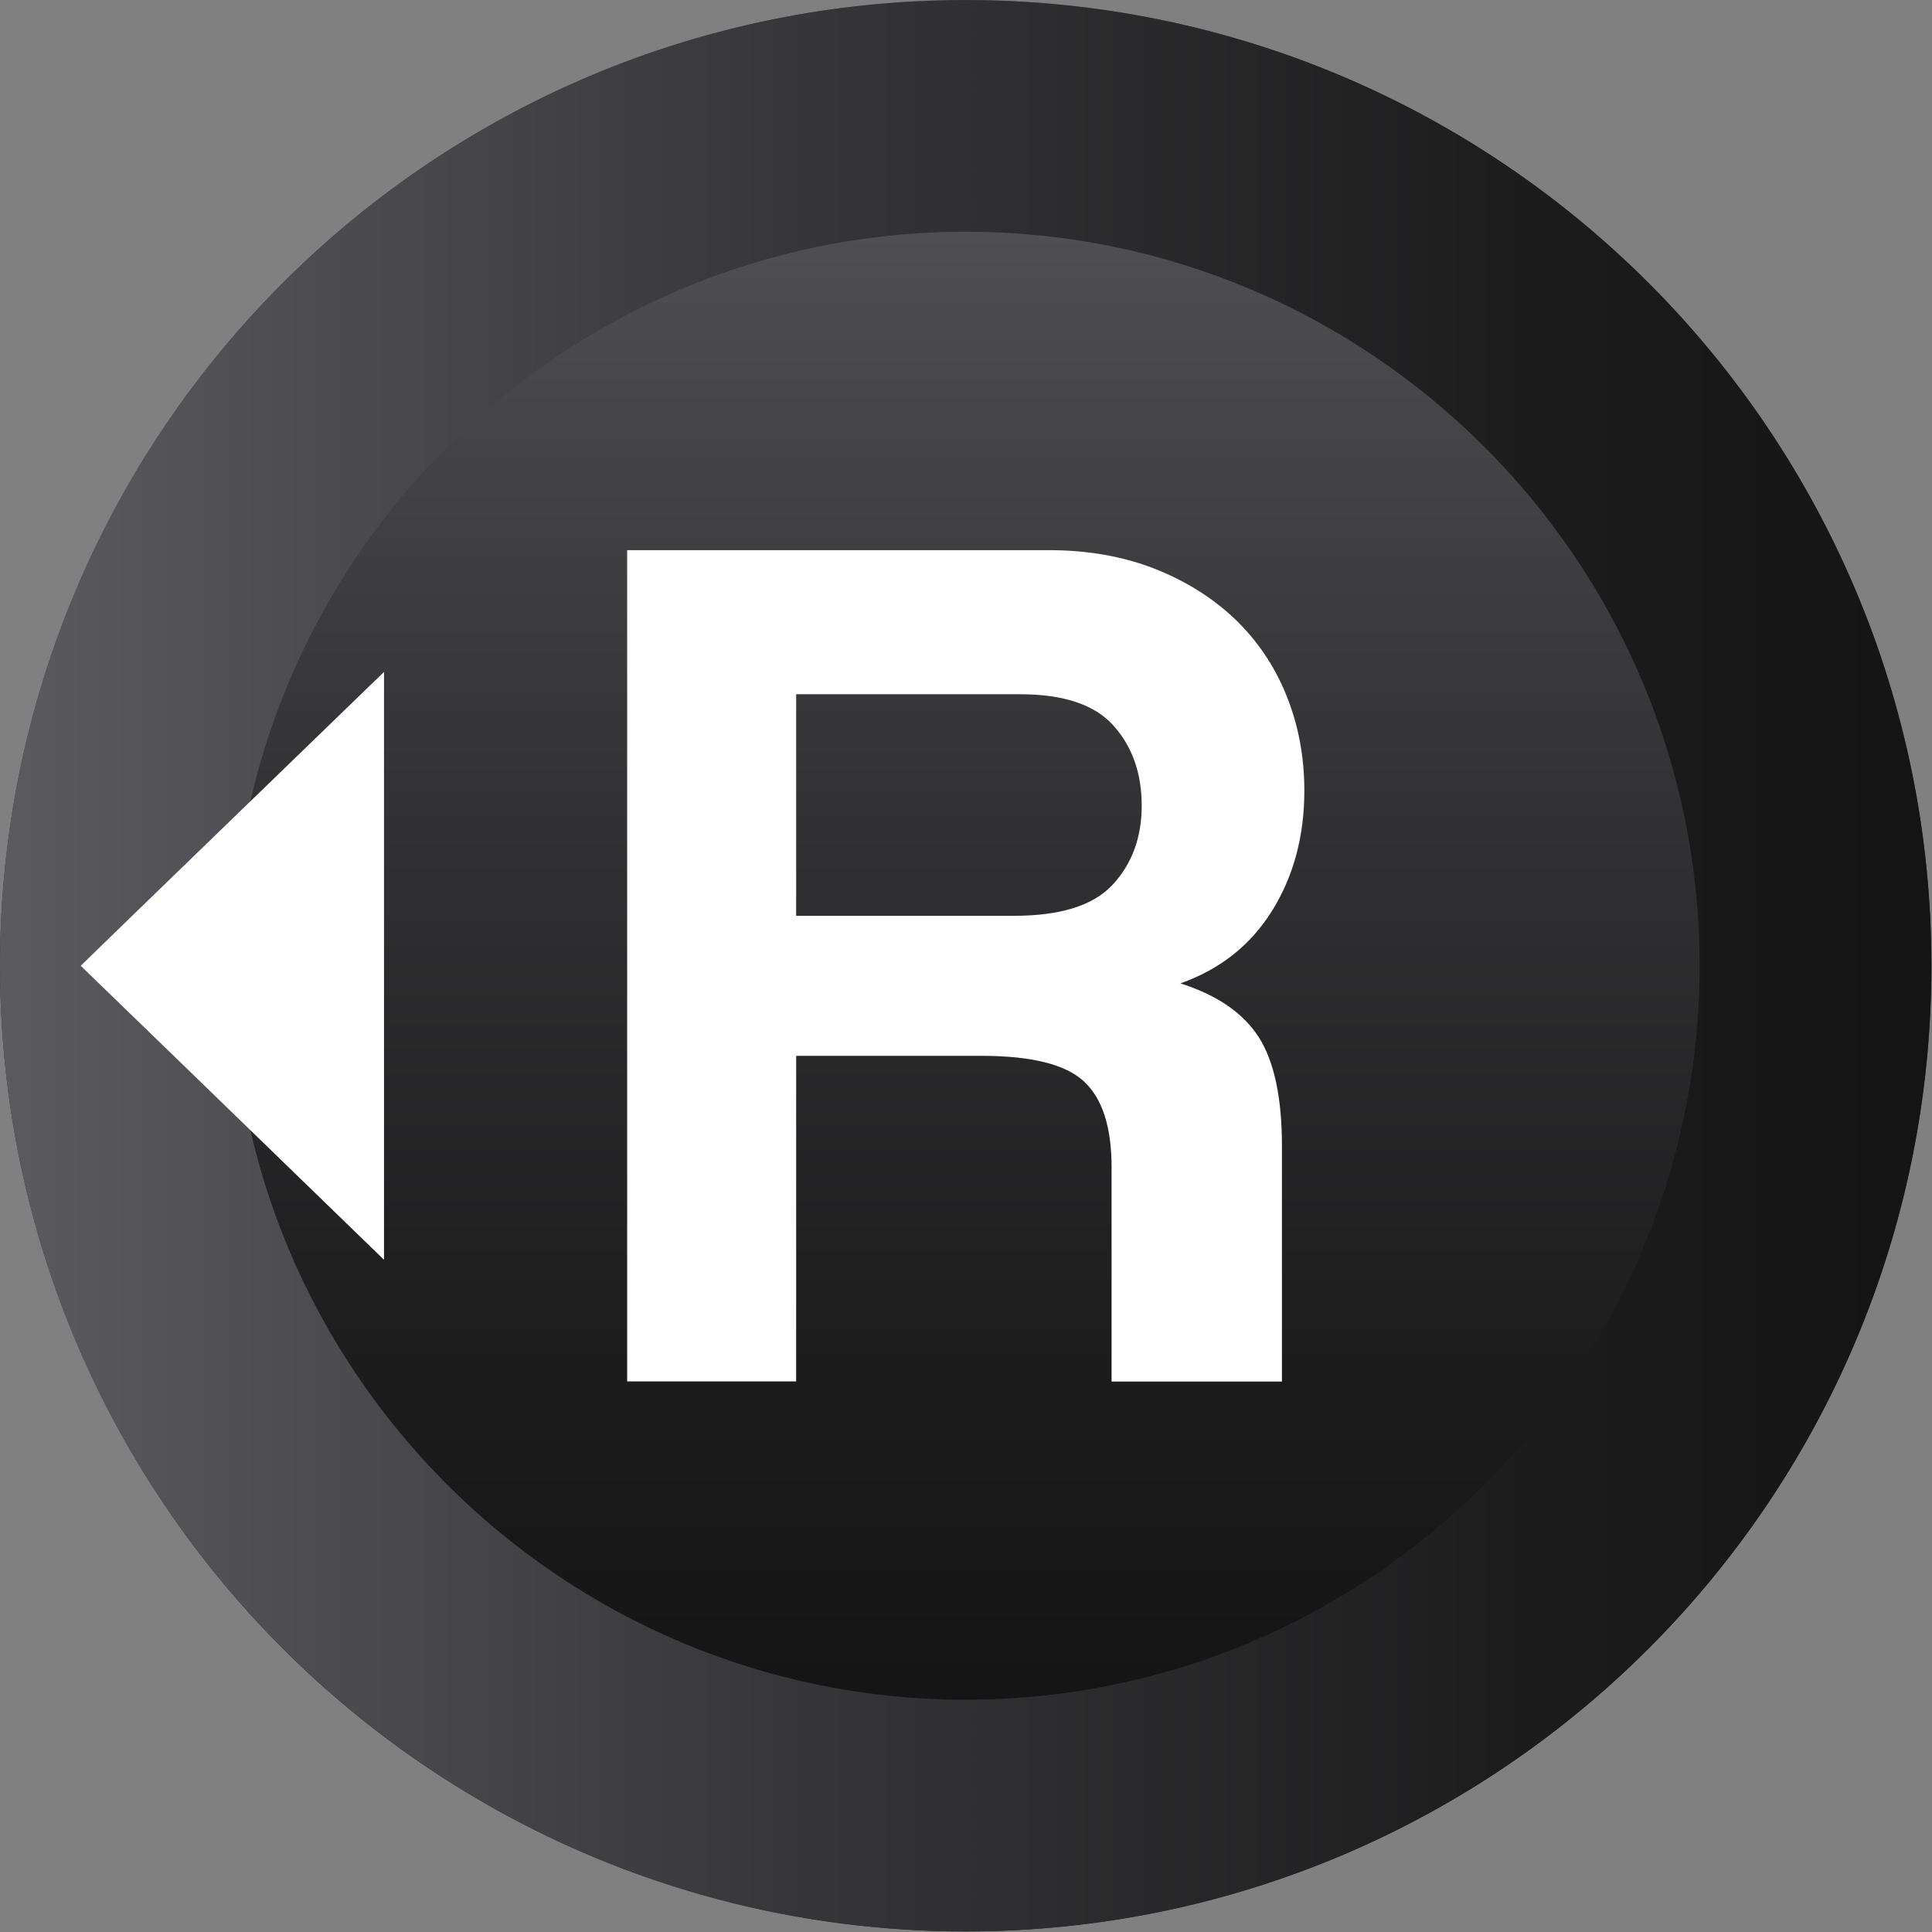 <?xml version="1.0" encoding="UTF-8" standalone="no"?>
<!-- Generator: Adobe Illustrator 16.0.0, SVG Export Plug-In . SVG Version: 6.00 Build 0)  -->

<svg
   version="1.1"
   id="Capa_1"
   x="0px"
   y="0px"
   width="128"
   height="128"
   viewBox="0 0 128 128"
   enable-background="new 0 0 20 20"
   xml:space="preserve"
   sodipodi:docname="Xbox_Right_Stick_Left.svg"
   inkscape:version="1.1 (c68e22c387, 2021-05-23)"
   xmlns:inkscape="http://www.inkscape.org/namespaces/inkscape"
   xmlns:sodipodi="http://sodipodi.sourceforge.net/DTD/sodipodi-0.dtd"
   xmlns="http://www.w3.org/2000/svg"
   xmlns:svg="http://www.w3.org/2000/svg"><rect x="0" y="0" width="128" height="128" fill="#808080" stroke="none"/><defs
   id="defs49" /><sodipodi:namedview
   id="namedview47"
   pagecolor="#ffffff"
   bordercolor="#666666"
   borderopacity="1.0"
   inkscape:pageshadow="2"
   inkscape:pageopacity="0.0"
   inkscape:pagecheckerboard="0"
   showgrid="false"
   inkscape:zoom="4.70625"
   inkscape:cx="43.452855"
   inkscape:cy="43.77158"
   inkscape:window-width="2560"
   inkscape:window-height="1366"
   inkscape:window-x="0"
   inkscape:window-y="24"
   inkscape:window-maximized="1"
   inkscape:current-layer="g40" />
<g
   id="g44">
	<g
   id="g40">
		<g
   id="g28"
   transform="matrix(6.398,0,0,6.398,0,0.005)">
			<linearGradient
   id="SVGID_1_"
   gradientUnits="userSpaceOnUse"
   x1="10"
   y1="0"
   x2="10"
   y2="17.9">
				<stop
   offset="0"
   style="stop-color:#5B5B5F"
   id="stop2" />
				<stop
   offset="0.023"
   style="stop-color:#59595D"
   id="stop4" />
				<stop
   offset="0.451"
   style="stop-color:#333335"
   id="stop6" />
				<stop
   offset="0.791"
   style="stop-color:#1C1C1D"
   id="stop8" />
				<stop
   offset="1"
   style="stop-color:#141414"
   id="stop10" />
			</linearGradient>
			<circle
   fill="url(#SVGID_1_)"
   cx="10"
   cy="9.999"
   r="10"
   id="circle13"
   style="fill:url(#SVGID_1_)" />
			<linearGradient
   id="SVGID_2_"
   gradientUnits="userSpaceOnUse"
   x1="0"
   y1="10"
   x2="20"
   y2="10">
				<stop
   offset="0"
   style="stop-color:#5B5B5F"
   id="stop15" />
				<stop
   offset="0.023"
   style="stop-color:#59595D"
   id="stop17" />
				<stop
   offset="0.451"
   style="stop-color:#333335"
   id="stop19" />
				<stop
   offset="0.791"
   style="stop-color:#1C1C1D"
   id="stop21" />
				<stop
   offset="1"
   style="stop-color:#141414"
   id="stop23" />
			</linearGradient>
			<path
   fill="url(#SVGID_2_)"
   d="m 10,2.399 c 4.191,0 7.6,3.409 7.6,7.6 0,4.191 -3.408,7.601 -7.6,7.601 -4.189,0 -7.6,-3.409 -7.6,-7.601 0,-4.19 3.411,-7.6 7.6,-7.6 M 10,0 C 4.477,0 0,4.477 0,9.999 0,15.522 4.477,20 10,20 15.523,20 20,15.522 20,9.999 20,4.477 15.523,0 10,0 Z"
   id="path26"
   style="fill:url(#SVGID_2_)" />
		</g>
		<g
   id="g38"
   transform="matrix(4.799,0,0,4.799,3.429,16.001)">
			<polygon
   opacity="0.5"
   fill="#ffffff"
   points="10,5 12.008,2.925 10,2.925 7.994,2.925 "
   id="polygon30"
   style="display:none" />
			<polygon
   opacity="0.5"
   fill="#ffffff"
   points="17.076,7.993 15,10 17.076,12.006 17.076,10 "
   id="polygon32"
   style="display:none" />
			<polygon
   opacity="0.5"
   fill="#ffffff"
   points="2.926,7.993 2.926,10 2.926,12.006 5,10 "
   id="polygon34"
   style="display:none;fill:#ffffff;fill-opacity:1" />
			<polygon
   opacity="0.5"
   fill="#ffffff"
   points="10.002,15 7.994,17.075 10.002,17.075 12.008,17.075 "
   id="polygon36"
   style="display:none" />
		<path
   style="fill:#ffffff;fill-opacity:1;stroke-width:0.054"
   d="M 4.587,10 V 14.058 L 3.949,13.439 C 3.598,13.098 2.656,12.185 1.856,11.409 L 0.4,9.999 1.015,9.401 C 1.354,9.073 2.296,8.16 3.109,7.373 L 4.587,5.942 Z"
   id="path5626" /></g>
	</g>
	<path
   fill="#ffffff"
   d="M 73.645,91.527 V 77.342 c 0,-2.655 -0.601,-4.549 -1.824,-5.688 -1.209,-1.133 -3.474,-1.702 -6.801,-1.702 H 52.748 V 91.52 H 41.551 V 36.45 h 27.954 c 2.534,0 4.85,0.403 6.923,1.203 2.073,0.806 3.852,1.913 5.349,3.321 1.484,1.414 2.636,3.097 3.436,5.061 0.8,1.964 1.203,4.082 1.203,6.341 0,2.988 -0.697,5.631 -2.111,7.921 -1.414,2.291 -3.436,3.909 -6.098,4.856 2.438,0.774 4.159,1.964 5.189,3.564 1.024,1.606 1.536,4.012 1.536,7.217 v 15.599 H 73.645 Z M 52.748,45.99 V 60.674 h 14.435 c 3.097,0 5.272,-0.691 6.545,-2.073 1.273,-1.382 1.913,-3.122 1.913,-5.221 0,-2.156 -0.627,-3.922 -1.875,-5.311 -1.235,-1.382 -3.302,-2.073 -6.174,-2.073 H 52.748 Z"
   id="path42"
   style="stroke-width:6.398" />
</g>
</svg>
